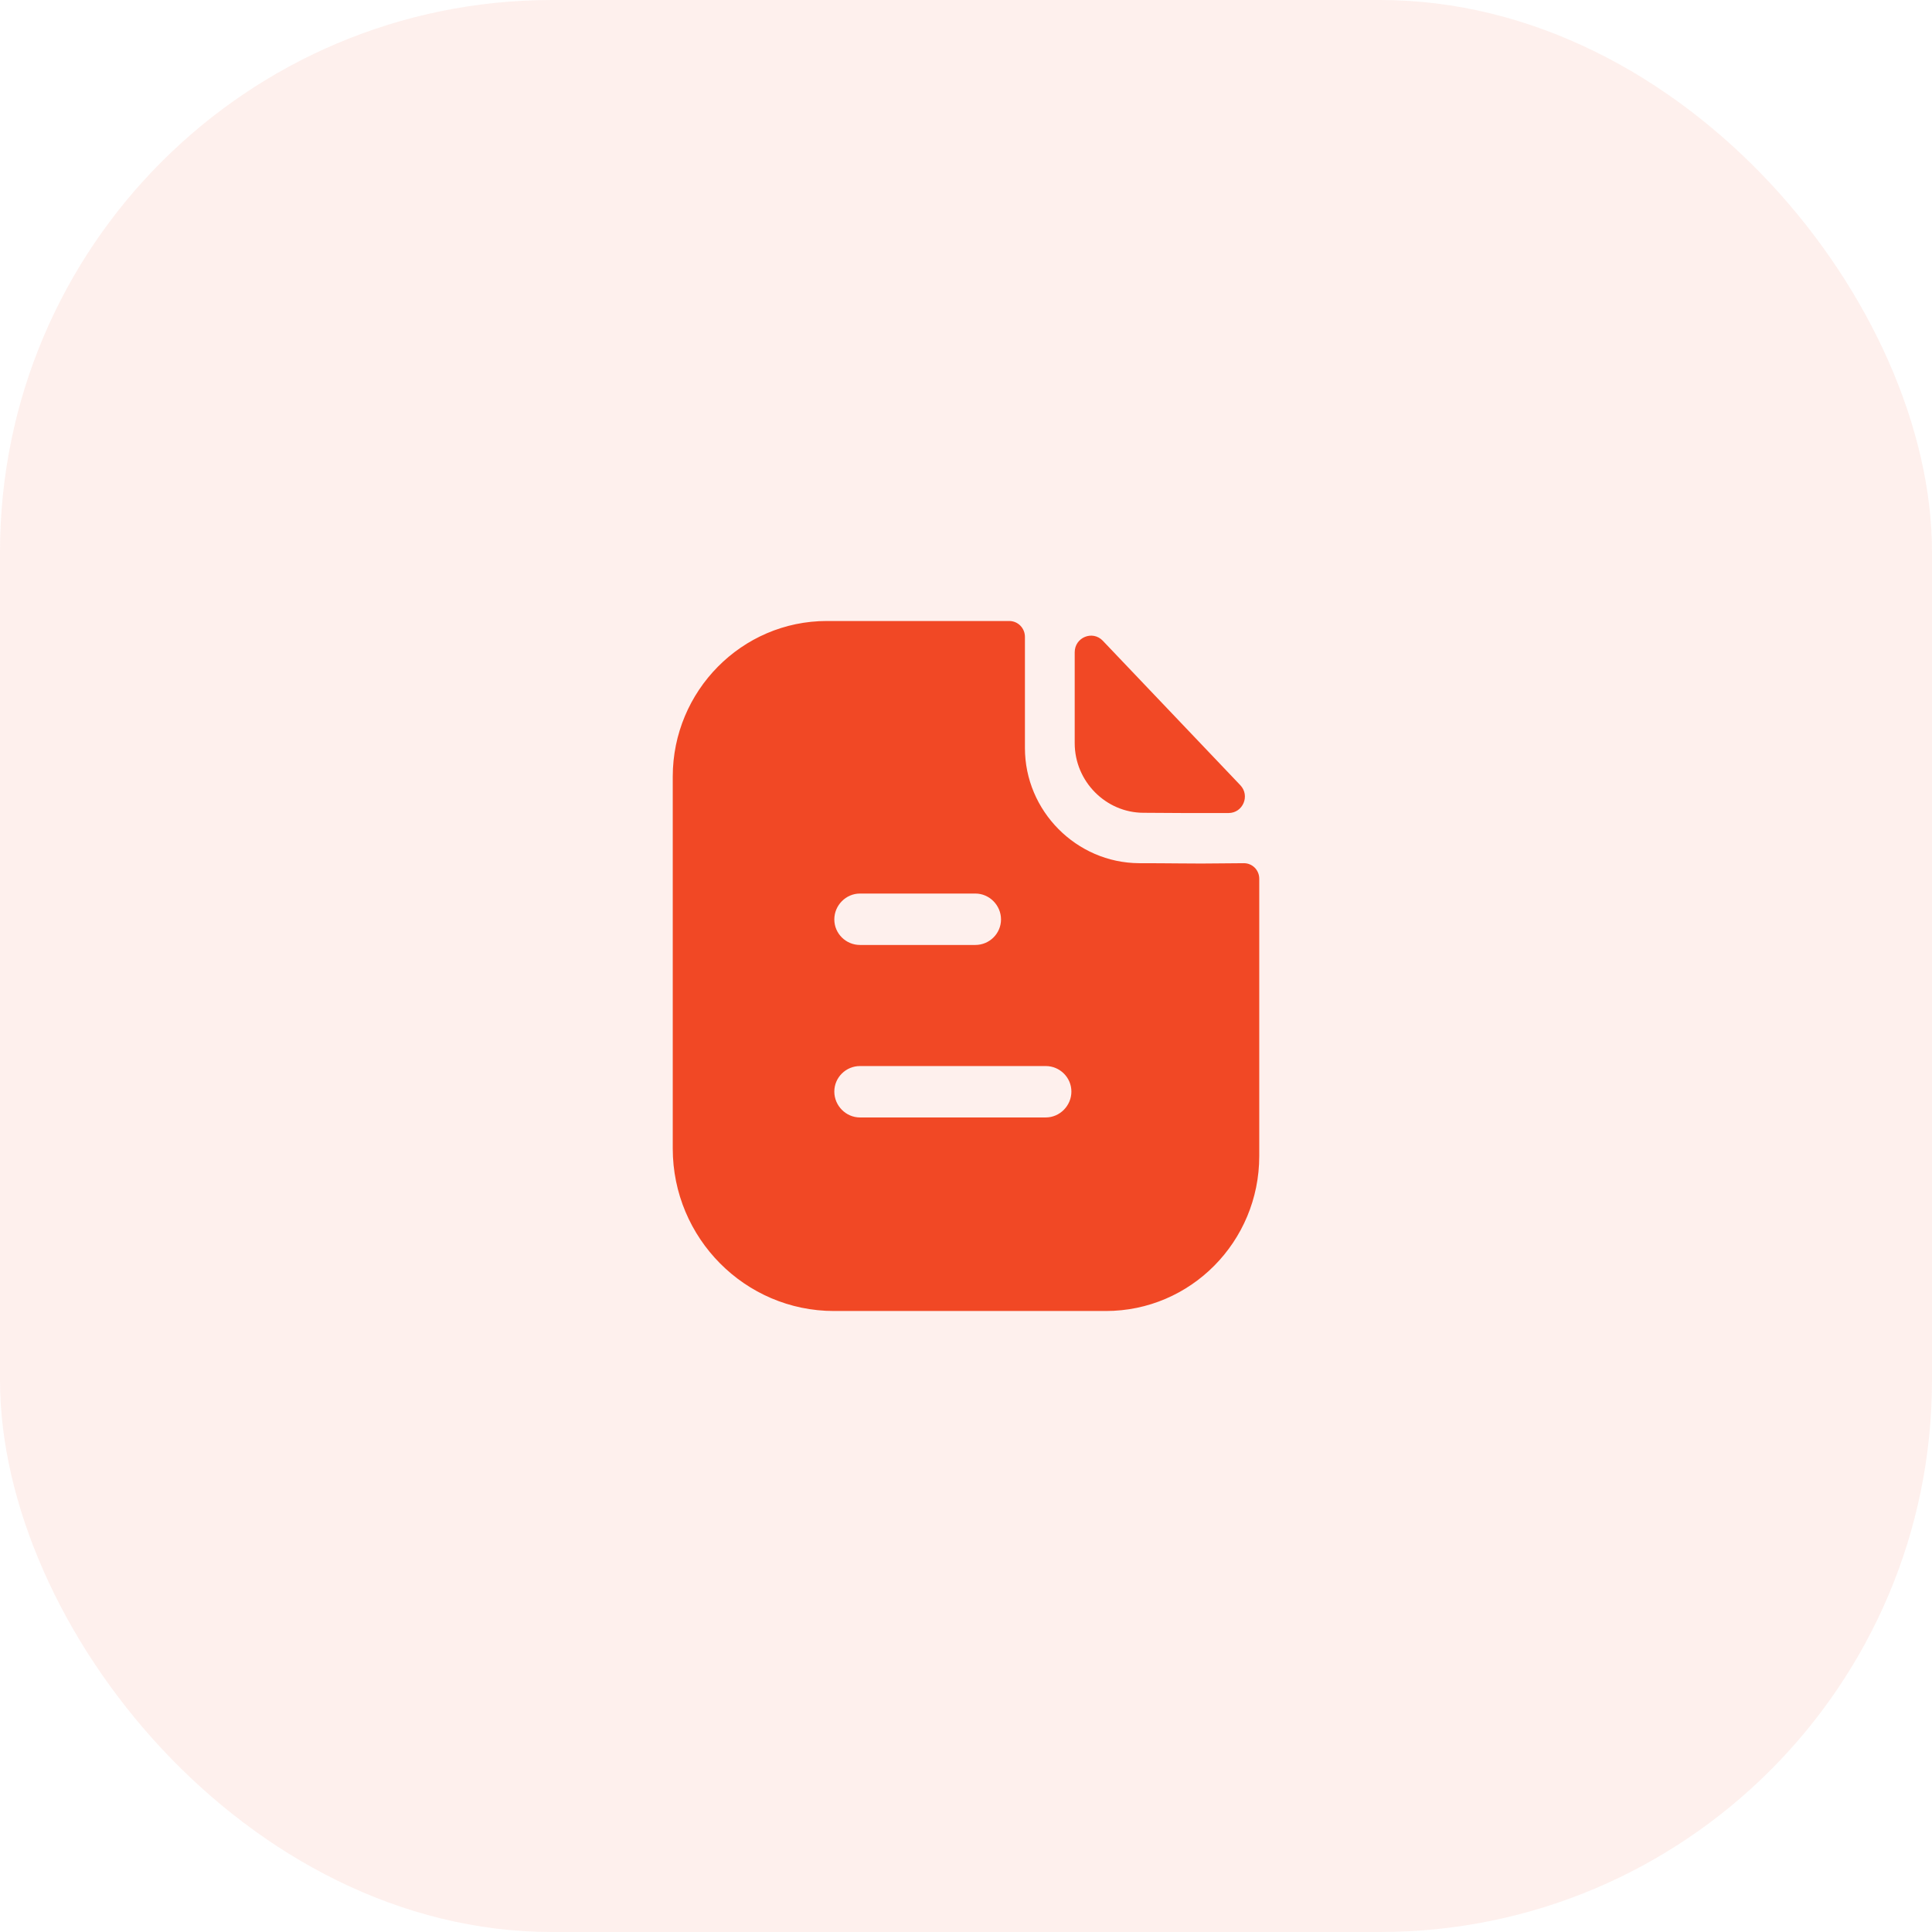 <svg width="56" height="56" viewBox="0 0 56 56" fill="none" xmlns="http://www.w3.org/2000/svg">
<rect width="56" height="56" rx="16" fill="#F14825" fill-opacity="0.08"/>
<path fill-rule="evenodd" clip-rule="evenodd" d="M24.926 32.39H30.312C30.718 32.39 31.055 32.05 31.055 31.64C31.055 31.23 30.718 30.9 30.312 30.9H24.926C24.52 30.9 24.183 31.23 24.183 31.64C24.183 32.05 24.52 32.39 24.926 32.39ZM28.272 25.9H24.926C24.52 25.9 24.183 26.24 24.183 26.65C24.183 27.06 24.52 27.39 24.926 27.39H28.272C28.678 27.39 29.015 27.06 29.015 26.65C29.015 26.24 28.678 25.9 28.272 25.9ZM35.338 25.026C35.571 25.023 35.824 25.02 36.054 25.02C36.302 25.02 36.5 25.22 36.5 25.47V33.51C36.5 35.99 34.51 38 32.054 38H24.173C21.599 38 19.5 35.89 19.5 33.29V22.51C19.5 20.03 21.5 18 23.965 18H29.253C29.51 18 29.708 18.21 29.708 18.46V21.68C29.708 23.51 31.203 25.01 33.015 25.02C33.438 25.02 33.811 25.023 34.138 25.026C34.392 25.028 34.617 25.03 34.817 25.03C34.958 25.03 35.141 25.028 35.338 25.026ZM35.611 23.566C34.797 23.569 33.838 23.566 33.148 23.559C32.053 23.559 31.151 22.648 31.151 21.542V18.906C31.151 18.475 31.669 18.261 31.965 18.572C32.5 19.135 33.237 19.908 33.97 20.678C34.701 21.446 35.429 22.211 35.951 22.759C36.24 23.062 36.028 23.565 35.611 23.566Z" fill="#F14825"/>
</svg>
